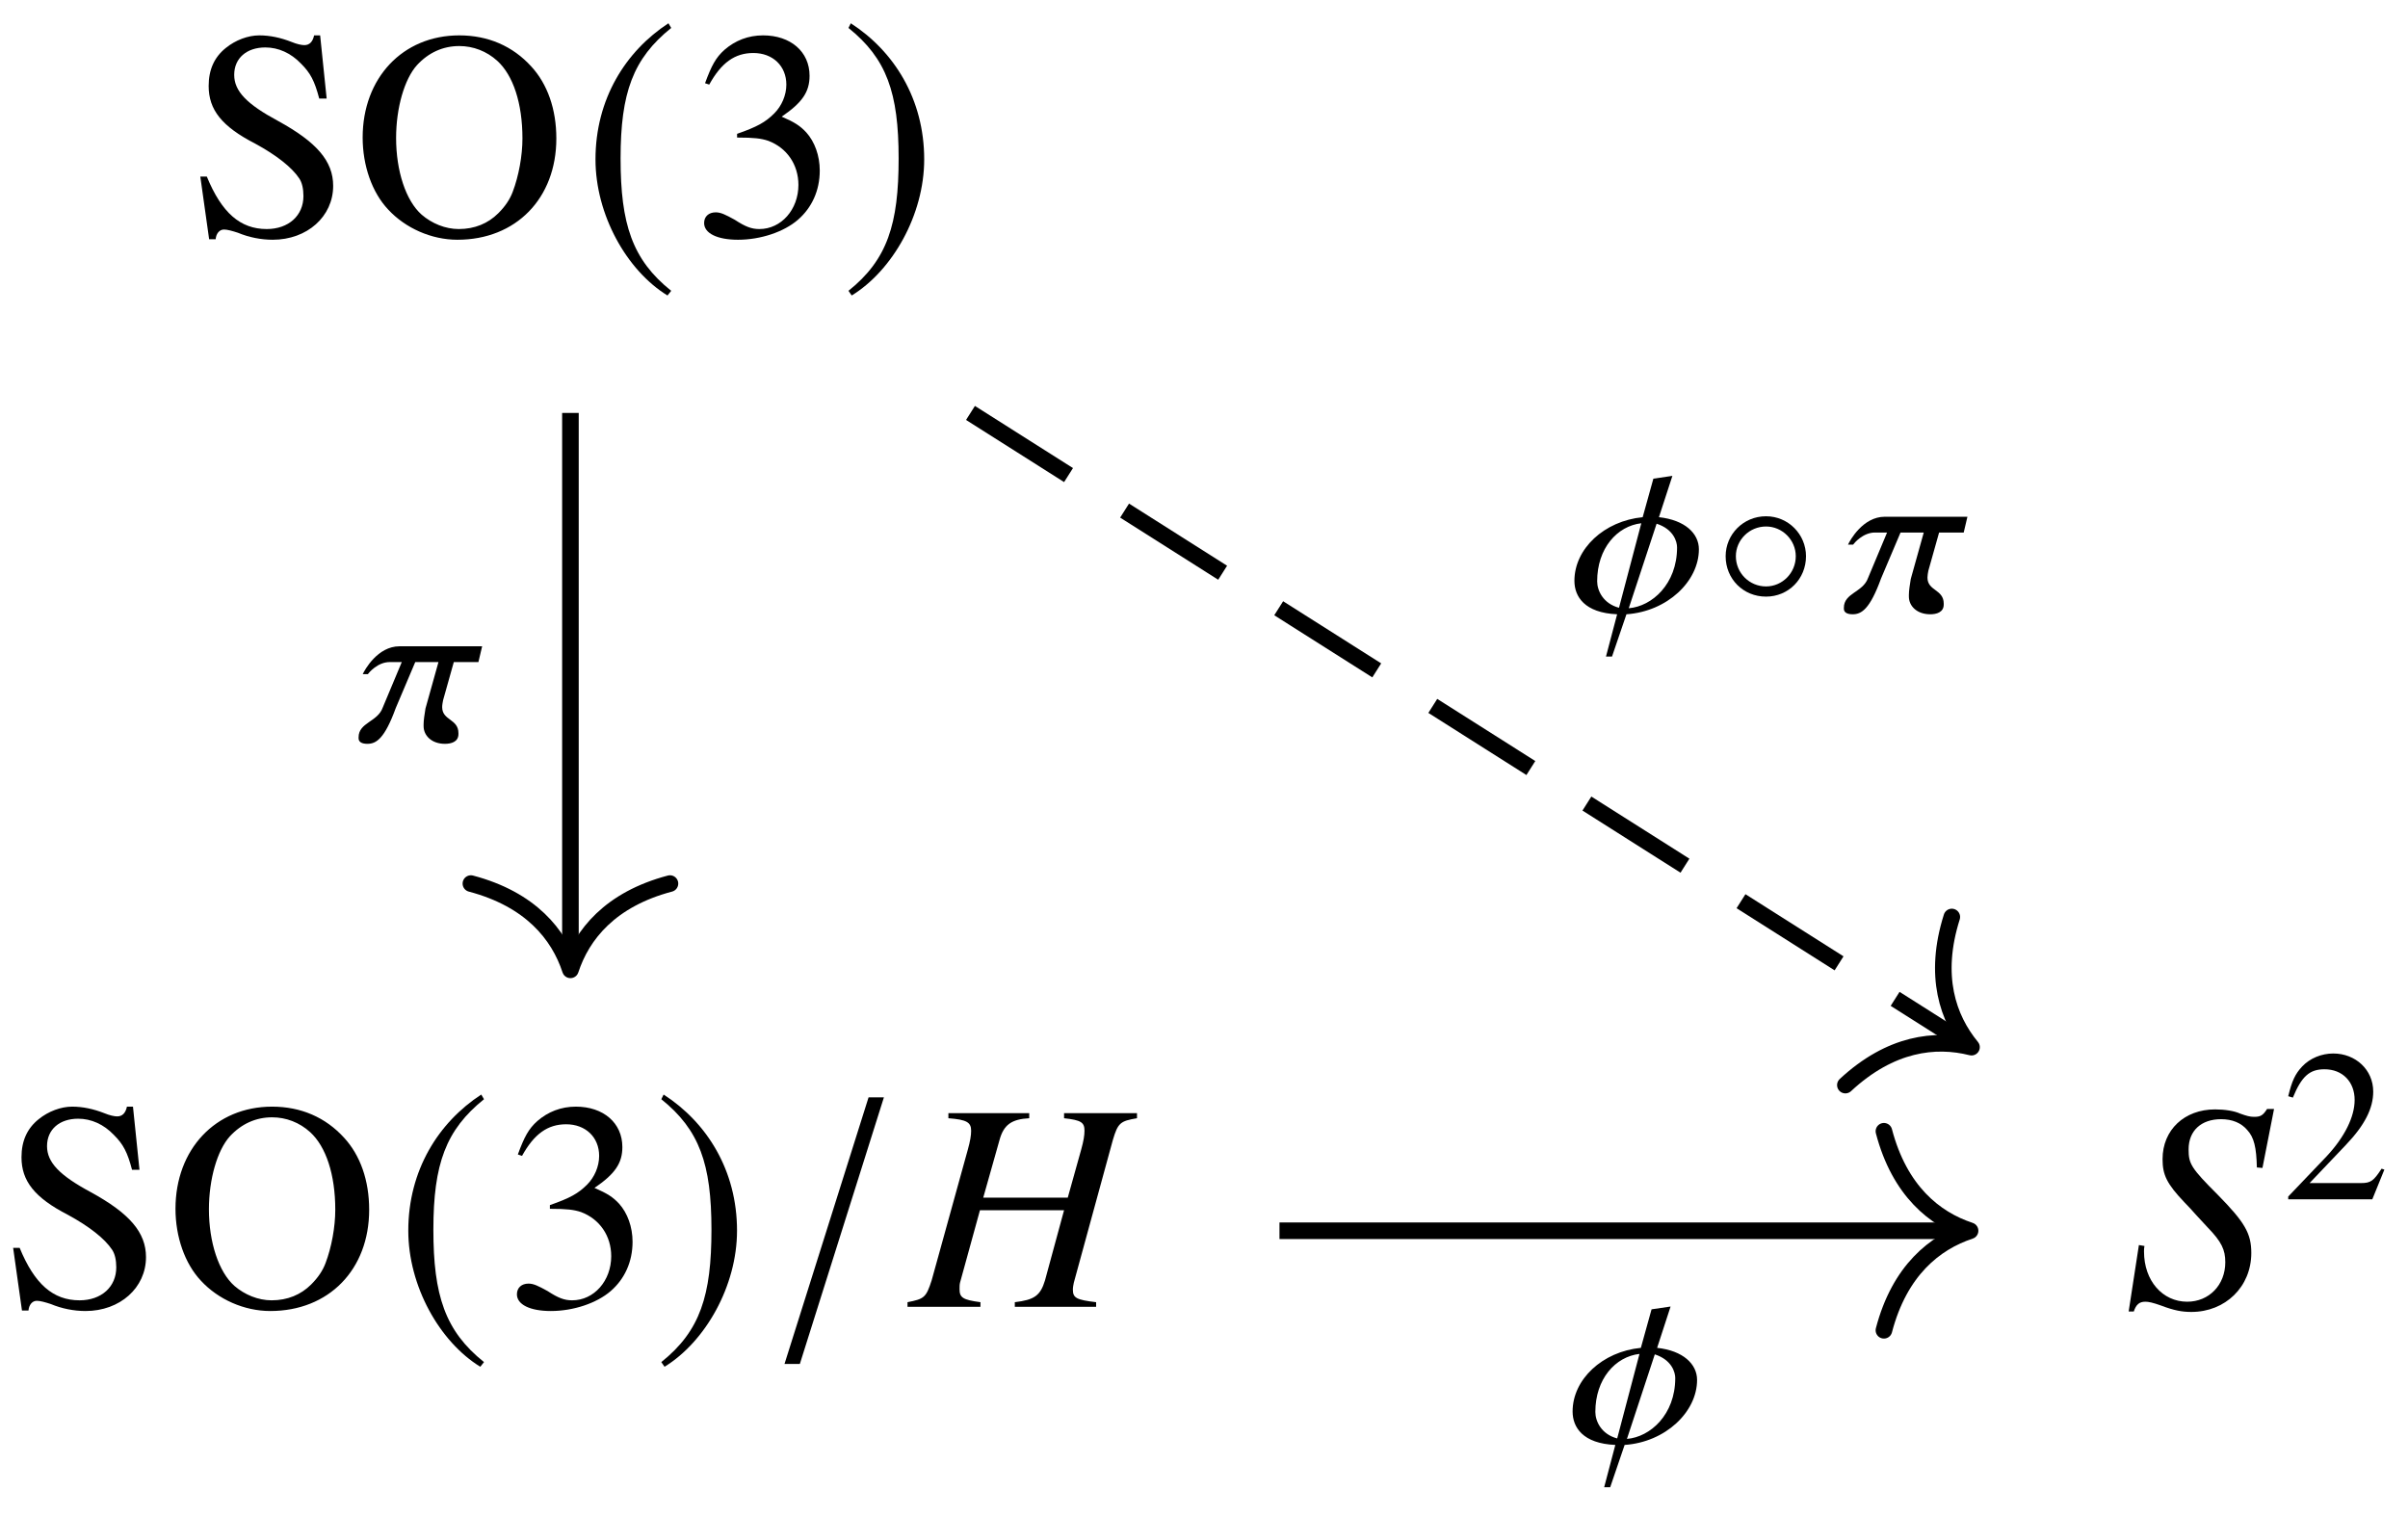 <?xml version="1.0" encoding="UTF-8"?>
<svg xmlns="http://www.w3.org/2000/svg" xmlns:xlink="http://www.w3.org/1999/xlink" width="81pt" height="51pt" viewBox="0 0 81 51">
<defs>
<g>
<g id="glyph-0-0">
<path d="M 4.891 -1.672 C 4.891 -2.5 4.344 -3.141 3.031 -3.859 C 1.984 -4.422 1.562 -4.859 1.562 -5.406 C 1.562 -5.969 1.984 -6.328 2.609 -6.328 C 3.047 -6.328 3.469 -6.141 3.812 -5.781 C 4.125 -5.469 4.266 -5.203 4.422 -4.609 L 4.672 -4.609 L 4.453 -6.734 L 4.25 -6.734 C 4.203 -6.516 4.094 -6.406 3.922 -6.406 C 3.828 -6.406 3.672 -6.438 3.484 -6.516 C 3.125 -6.656 2.766 -6.734 2.406 -6.734 C 2.031 -6.734 1.609 -6.578 1.281 -6.312 C 0.891 -6 0.703 -5.578 0.703 -5.031 C 0.703 -4.234 1.141 -3.672 2.266 -3.094 C 2.984 -2.703 3.5 -2.297 3.75 -1.922 C 3.844 -1.781 3.891 -1.578 3.891 -1.328 C 3.891 -0.672 3.391 -0.219 2.656 -0.219 C 1.766 -0.219 1.141 -0.766 0.641 -1.984 L 0.422 -1.984 L 0.719 0.125 L 0.938 0.125 C 0.953 -0.062 1.062 -0.203 1.219 -0.203 C 1.328 -0.203 1.5 -0.156 1.688 -0.094 C 2.062 0.062 2.469 0.141 2.859 0.141 C 4.016 0.141 4.891 -0.641 4.891 -1.672 Z M 4.891 -1.672 "/>
</g>
<g id="glyph-0-1">
<path d="M 6.859 -3.266 C 6.859 -4.25 6.562 -5.094 6.016 -5.688 C 5.391 -6.375 4.562 -6.734 3.594 -6.734 C 1.688 -6.734 0.344 -5.297 0.344 -3.297 C 0.344 -2.359 0.656 -1.453 1.203 -0.875 C 1.781 -0.25 2.656 0.141 3.531 0.141 C 5.5 0.141 6.859 -1.25 6.859 -3.266 Z M 5.719 -3.266 C 5.719 -2.688 5.594 -2 5.391 -1.469 C 5.297 -1.219 5.141 -0.984 4.906 -0.75 C 4.562 -0.406 4.109 -0.219 3.578 -0.219 C 3.125 -0.219 2.672 -0.406 2.328 -0.703 C 1.797 -1.172 1.469 -2.172 1.469 -3.281 C 1.469 -4.297 1.75 -5.266 2.172 -5.734 C 2.562 -6.156 3.047 -6.375 3.594 -6.375 C 4.062 -6.375 4.516 -6.203 4.875 -5.875 C 5.406 -5.391 5.719 -4.453 5.719 -3.266 Z M 5.719 -3.266 "/>
</g>
<g id="glyph-0-2">
<path d="M 4.312 -2.188 C 4.312 -2.688 4.141 -3.156 3.859 -3.469 C 3.656 -3.688 3.469 -3.812 3.031 -4 C 3.719 -4.469 3.969 -4.828 3.969 -5.375 C 3.969 -6.188 3.328 -6.734 2.406 -6.734 C 1.906 -6.734 1.469 -6.562 1.109 -6.25 C 0.812 -5.984 0.672 -5.719 0.453 -5.125 L 0.594 -5.078 C 1 -5.812 1.453 -6.141 2.078 -6.141 C 2.734 -6.141 3.188 -5.703 3.188 -5.078 C 3.188 -4.719 3.031 -4.359 2.781 -4.109 C 2.484 -3.812 2.203 -3.656 1.531 -3.422 L 1.531 -3.297 C 2.109 -3.297 2.344 -3.266 2.578 -3.188 C 3.203 -2.953 3.594 -2.391 3.594 -1.703 C 3.594 -0.875 3.016 -0.219 2.281 -0.219 C 2.016 -0.219 1.812 -0.297 1.453 -0.531 C 1.141 -0.703 0.984 -0.781 0.812 -0.781 C 0.578 -0.781 0.422 -0.641 0.422 -0.422 C 0.422 -0.078 0.859 0.141 1.562 0.141 C 2.328 0.141 3.109 -0.125 3.578 -0.531 C 4.047 -0.938 4.312 -1.516 4.312 -2.188 Z M 4.312 -2.188 "/>
</g>
<g id="glyph-1-0">
<path d="M 2.938 -7.141 C 1.5 -6.203 0.484 -4.594 0.484 -2.562 C 0.484 -0.703 1.531 1.172 2.906 2.016 L 3.031 1.859 C 1.719 0.812 1.328 -0.391 1.328 -2.594 C 1.328 -4.812 1.75 -5.953 3.031 -6.984 Z M 2.938 -7.141 "/>
</g>
<g id="glyph-1-1">
<path d="M 0.375 -7.141 L 0.297 -6.984 C 1.578 -5.953 1.984 -4.812 1.984 -2.594 C 1.984 -0.391 1.609 0.812 0.297 1.859 L 0.406 2.016 C 1.781 1.172 2.844 -0.703 2.844 -2.562 C 2.844 -4.594 1.828 -6.203 0.375 -7.141 Z M 0.375 -7.141 "/>
</g>
<g id="glyph-1-2">
<path d="M 0.625 1.922 L 1.141 1.922 L 3.969 -7.047 L 3.453 -7.047 Z M 0.625 1.922 "/>
</g>
<g id="glyph-2-0">
<path d="M 6.266 0 L 6.266 -0.156 C 5.609 -0.234 5.484 -0.297 5.484 -0.578 C 5.484 -0.656 5.5 -0.734 5.516 -0.812 L 6.828 -5.609 C 7 -6.188 7.078 -6.25 7.641 -6.344 L 7.641 -6.516 L 5.188 -6.516 L 5.188 -6.344 C 5.766 -6.281 5.875 -6.203 5.875 -5.922 C 5.875 -5.766 5.844 -5.578 5.766 -5.297 L 5.312 -3.672 L 2.469 -3.672 L 3.016 -5.609 C 3.156 -6.125 3.422 -6.312 4.016 -6.344 L 4.016 -6.516 L 1.297 -6.516 L 1.297 -6.344 C 1.922 -6.297 2.062 -6.203 2.062 -5.922 C 2.062 -5.766 2.031 -5.578 1.953 -5.297 L 0.734 -0.891 C 0.547 -0.312 0.484 -0.266 -0.078 -0.156 L -0.078 0 L 2.375 0 L 2.375 -0.156 C 1.781 -0.234 1.672 -0.312 1.672 -0.594 C 1.672 -0.672 1.672 -0.75 1.688 -0.812 L 2.359 -3.25 L 5.188 -3.25 L 4.547 -0.891 C 4.391 -0.375 4.188 -0.234 3.531 -0.156 L 3.531 0 Z M 6.266 0 "/>
</g>
<g id="glyph-2-1">
<path d="M 4.297 -1.812 C 4.297 -2.469 4.078 -2.844 3.172 -3.766 C 2.266 -4.672 2.188 -4.812 2.188 -5.297 C 2.188 -5.922 2.609 -6.312 3.281 -6.312 C 3.656 -6.312 3.953 -6.188 4.156 -5.953 C 4.391 -5.703 4.469 -5.359 4.484 -4.688 L 4.672 -4.672 L 5.062 -6.656 L 4.828 -6.656 C 4.688 -6.438 4.609 -6.391 4.391 -6.391 C 4.25 -6.391 4.141 -6.422 3.922 -6.5 C 3.719 -6.594 3.391 -6.641 3.078 -6.641 C 2.047 -6.641 1.312 -5.953 1.312 -4.969 C 1.312 -4.438 1.453 -4.141 2.047 -3.516 C 2.188 -3.375 2.312 -3.234 2.438 -3.094 L 2.828 -2.672 C 3.297 -2.188 3.422 -1.922 3.422 -1.5 C 3.422 -0.734 2.875 -0.172 2.141 -0.172 C 1.312 -0.172 0.688 -0.875 0.688 -1.859 C 0.688 -1.922 0.688 -1.969 0.703 -2.047 L 0.516 -2.078 L 0.172 0.156 L 0.344 0.156 C 0.422 -0.078 0.531 -0.172 0.734 -0.172 C 0.844 -0.172 0.984 -0.141 1.25 -0.047 C 1.703 0.125 1.969 0.172 2.281 0.172 C 3.422 0.172 4.297 -0.672 4.297 -1.812 Z M 4.297 -1.812 "/>
</g>
<g id="glyph-3-0">
<path d="M 3.453 -1 L 3.359 -1.031 C 3.094 -0.625 3 -0.547 2.672 -0.547 L 0.938 -0.547 L 2.156 -1.828 C 2.797 -2.5 3.078 -3.062 3.078 -3.625 C 3.078 -4.359 2.484 -4.906 1.734 -4.906 C 1.344 -4.906 0.953 -4.75 0.688 -4.469 C 0.453 -4.219 0.344 -3.984 0.219 -3.469 L 0.375 -3.422 C 0.672 -4.141 0.938 -4.375 1.438 -4.375 C 2.047 -4.375 2.453 -3.953 2.453 -3.344 C 2.453 -2.781 2.125 -2.109 1.516 -1.453 L 0.219 -0.094 L 0.219 0 L 3.047 0 Z M 3.453 -1 "/>
</g>
<g id="glyph-4-0">
<path d="M 4.172 -3.203 L 1.391 -3.203 C 0.656 -3.203 0.219 -2.406 0.156 -2.266 L 0.328 -2.266 C 0.359 -2.312 0.656 -2.672 1.062 -2.672 L 1.469 -2.672 L 0.828 -1.141 C 0.656 -0.656 0.016 -0.641 0.016 -0.141 L 0.016 -0.109 C 0.016 0.016 0.125 0.078 0.312 0.078 C 0.609 0.078 0.891 -0.094 1.266 -1.125 L 1.922 -2.672 L 2.703 -2.672 L 2.266 -1.109 C 2.234 -0.906 2.203 -0.719 2.203 -0.578 L 2.203 -0.516 C 2.203 -0.203 2.469 0.078 2.922 0.078 C 3.125 0.078 3.375 0.016 3.375 -0.25 L 3.375 -0.281 C 3.375 -0.766 2.828 -0.703 2.828 -1.156 C 2.828 -1.234 2.844 -1.312 2.859 -1.391 L 3.219 -2.672 L 4.047 -2.672 Z M 4.172 -3.203 "/>
</g>
<g id="glyph-4-1">
<path d="M 4.375 -2.109 C 4.375 -2.641 3.906 -3.094 3.031 -3.188 L 3.484 -4.578 L 2.844 -4.484 L 2.484 -3.188 C 1.188 -3.062 0.188 -2.125 0.188 -1.047 C 0.188 -0.516 0.531 0.031 1.625 0.078 L 1.25 1.5 L 1.453 1.5 L 1.938 0.078 C 3.312 -0.016 4.375 -1.031 4.375 -2.109 Z M 3.641 -2.172 C 3.641 -0.938 2.797 -0.188 2.016 -0.125 L 2.953 -2.969 C 3.531 -2.781 3.641 -2.359 3.641 -2.172 Z M 2.438 -2.984 L 1.688 -0.141 C 1.156 -0.281 0.953 -0.719 0.953 -1.031 C 0.953 -2.141 1.625 -2.891 2.438 -2.984 Z M 2.438 -2.984 "/>
</g>
<g id="glyph-5-0">
<path d="M 3.156 -1.875 C 3.156 -2.609 2.562 -3.219 1.812 -3.219 C 1.047 -3.219 0.453 -2.609 0.453 -1.875 C 0.453 -1.109 1.047 -0.516 1.812 -0.516 C 2.562 -0.516 3.156 -1.109 3.156 -1.875 Z M 2.812 -1.875 C 2.812 -1.312 2.359 -0.859 1.812 -0.859 C 1.25 -0.859 0.797 -1.312 0.797 -1.875 C 0.797 -2.422 1.25 -2.875 1.812 -2.875 C 2.359 -2.875 2.812 -2.422 2.812 -1.875 Z M 2.812 -1.875 "/>
</g>
</g>
</defs>
<g fill="rgb(0%, 0%, 0%)" fill-opacity="1">
<use xlink:href="#glyph-0-0" x="6.316" y="7.924"/>
<use xlink:href="#glyph-0-1" x="11.855" y="7.924"/>
</g>
<g fill="rgb(0%, 0%, 0%)" fill-opacity="1">
<use xlink:href="#glyph-1-0" x="19.547" y="7.924"/>
</g>
<g fill="rgb(0%, 0%, 0%)" fill-opacity="1">
<use xlink:href="#glyph-0-2" x="23.263" y="7.924"/>
</g>
<g fill="rgb(0%, 0%, 0%)" fill-opacity="1">
<use xlink:href="#glyph-1-1" x="28.244" y="7.924"/>
</g>
<g fill="rgb(0%, 0%, 0%)" fill-opacity="1">
<use xlink:href="#glyph-0-0" x="0.02" y="43.961"/>
<use xlink:href="#glyph-0-1" x="5.559" y="43.961"/>
</g>
<g fill="rgb(0%, 0%, 0%)" fill-opacity="1">
<use xlink:href="#glyph-1-0" x="13.25" y="43.961"/>
</g>
<g fill="rgb(0%, 0%, 0%)" fill-opacity="1">
<use xlink:href="#glyph-0-2" x="16.966" y="43.961"/>
</g>
<g fill="rgb(0%, 0%, 0%)" fill-opacity="1">
<use xlink:href="#glyph-1-1" x="21.948" y="43.961"/>
<use xlink:href="#glyph-1-2" x="25.764" y="43.961"/>
</g>
<g fill="rgb(0%, 0%, 0%)" fill-opacity="1">
<use xlink:href="#glyph-2-0" x="30.605" y="43.961"/>
</g>
<g fill="rgb(0%, 0%, 0%)" fill-opacity="1">
<use xlink:href="#glyph-2-1" x="71.432" y="43.961"/>
</g>
<g fill="rgb(0%, 0%, 0%)" fill-opacity="1">
<use xlink:href="#glyph-3-0" x="76.752" y="40.345"/>
</g>
<path fill="none" stroke-width="0.558" stroke-linecap="butt" stroke-linejoin="miter" stroke="rgb(0%, 0%, 0%)" stroke-opacity="1" stroke-miterlimit="10" d="M -21.265 9.506 L -21.265 -8.947 " transform="matrix(1, 0, 0, -1, 40.453, 23.397)"/>
<path fill="none" stroke-width="0.558" stroke-linecap="round" stroke-linejoin="round" stroke="rgb(0%, 0%, 0%)" stroke-opacity="1" stroke-miterlimit="10" d="M -2.901 3.348 C -2.37 1.34 -1.19 0.391 0.001 -0 C -1.19 -0.391 -2.37 -1.34 -2.901 -3.348 " transform="matrix(0, 1, 1, 0, 19.188, 32.624)"/>
<g fill="rgb(0%, 0%, 0%)" fill-opacity="1">
<use xlink:href="#glyph-4-0" x="12.046" y="24.944"/>
</g>
<path fill="none" stroke-width="0.558" stroke-linecap="butt" stroke-linejoin="miter" stroke="rgb(0%, 0%, 0%)" stroke-opacity="1" stroke-dasharray="3.905 2.232" stroke-miterlimit="10" d="M -7.808 9.506 L 25.625 -11.681 " transform="matrix(1, 0, 0, -1, 40.453, 23.397)"/>
<path fill="none" stroke-width="0.558" stroke-linecap="round" stroke-linejoin="round" stroke="rgb(0%, 0%, 0%)" stroke-opacity="1" stroke-miterlimit="10" d="M -2.9 3.346 C -2.371 1.337 -1.19 0.392 0.002 0.001 C -1.19 -0.389 -2.372 -1.341 -2.9 -3.346 " transform="matrix(0.845, 0.535, 0.535, -0.845, 66.315, 35.226)"/>
<g fill="rgb(0%, 0%, 0%)" fill-opacity="1">
<use xlink:href="#glyph-4-1" x="52.772" y="20.586"/>
</g>
<g fill="rgb(0%, 0%, 0%)" fill-opacity="1">
<use xlink:href="#glyph-5-0" x="57.594" y="20.586"/>
</g>
<g fill="rgb(0%, 0%, 0%)" fill-opacity="1">
<use xlink:href="#glyph-4-0" x="62.008" y="20.586"/>
</g>
<path fill="none" stroke-width="0.558" stroke-linecap="butt" stroke-linejoin="miter" stroke="rgb(0%, 0%, 0%)" stroke-opacity="1" stroke-miterlimit="10" d="M 2.586 -18.005 L 25.539 -18.005 " transform="matrix(1, 0, 0, -1, 40.453, 23.397)"/>
<path fill="none" stroke-width="0.558" stroke-linecap="round" stroke-linejoin="round" stroke="rgb(0%, 0%, 0%)" stroke-opacity="1" stroke-miterlimit="10" d="M -2.9 3.346 C -2.373 1.338 -1.189 0.389 -0.002 -0.001 C -1.189 -0.392 -2.373 -1.337 -2.9 -3.349 " transform="matrix(1, 0, 0, -1, 66.271, 41.401)"/>
<g fill="rgb(0%, 0%, 0%)" fill-opacity="1">
<use xlink:href="#glyph-4-1" x="52.711" y="48.529"/>
</g>
</svg>
